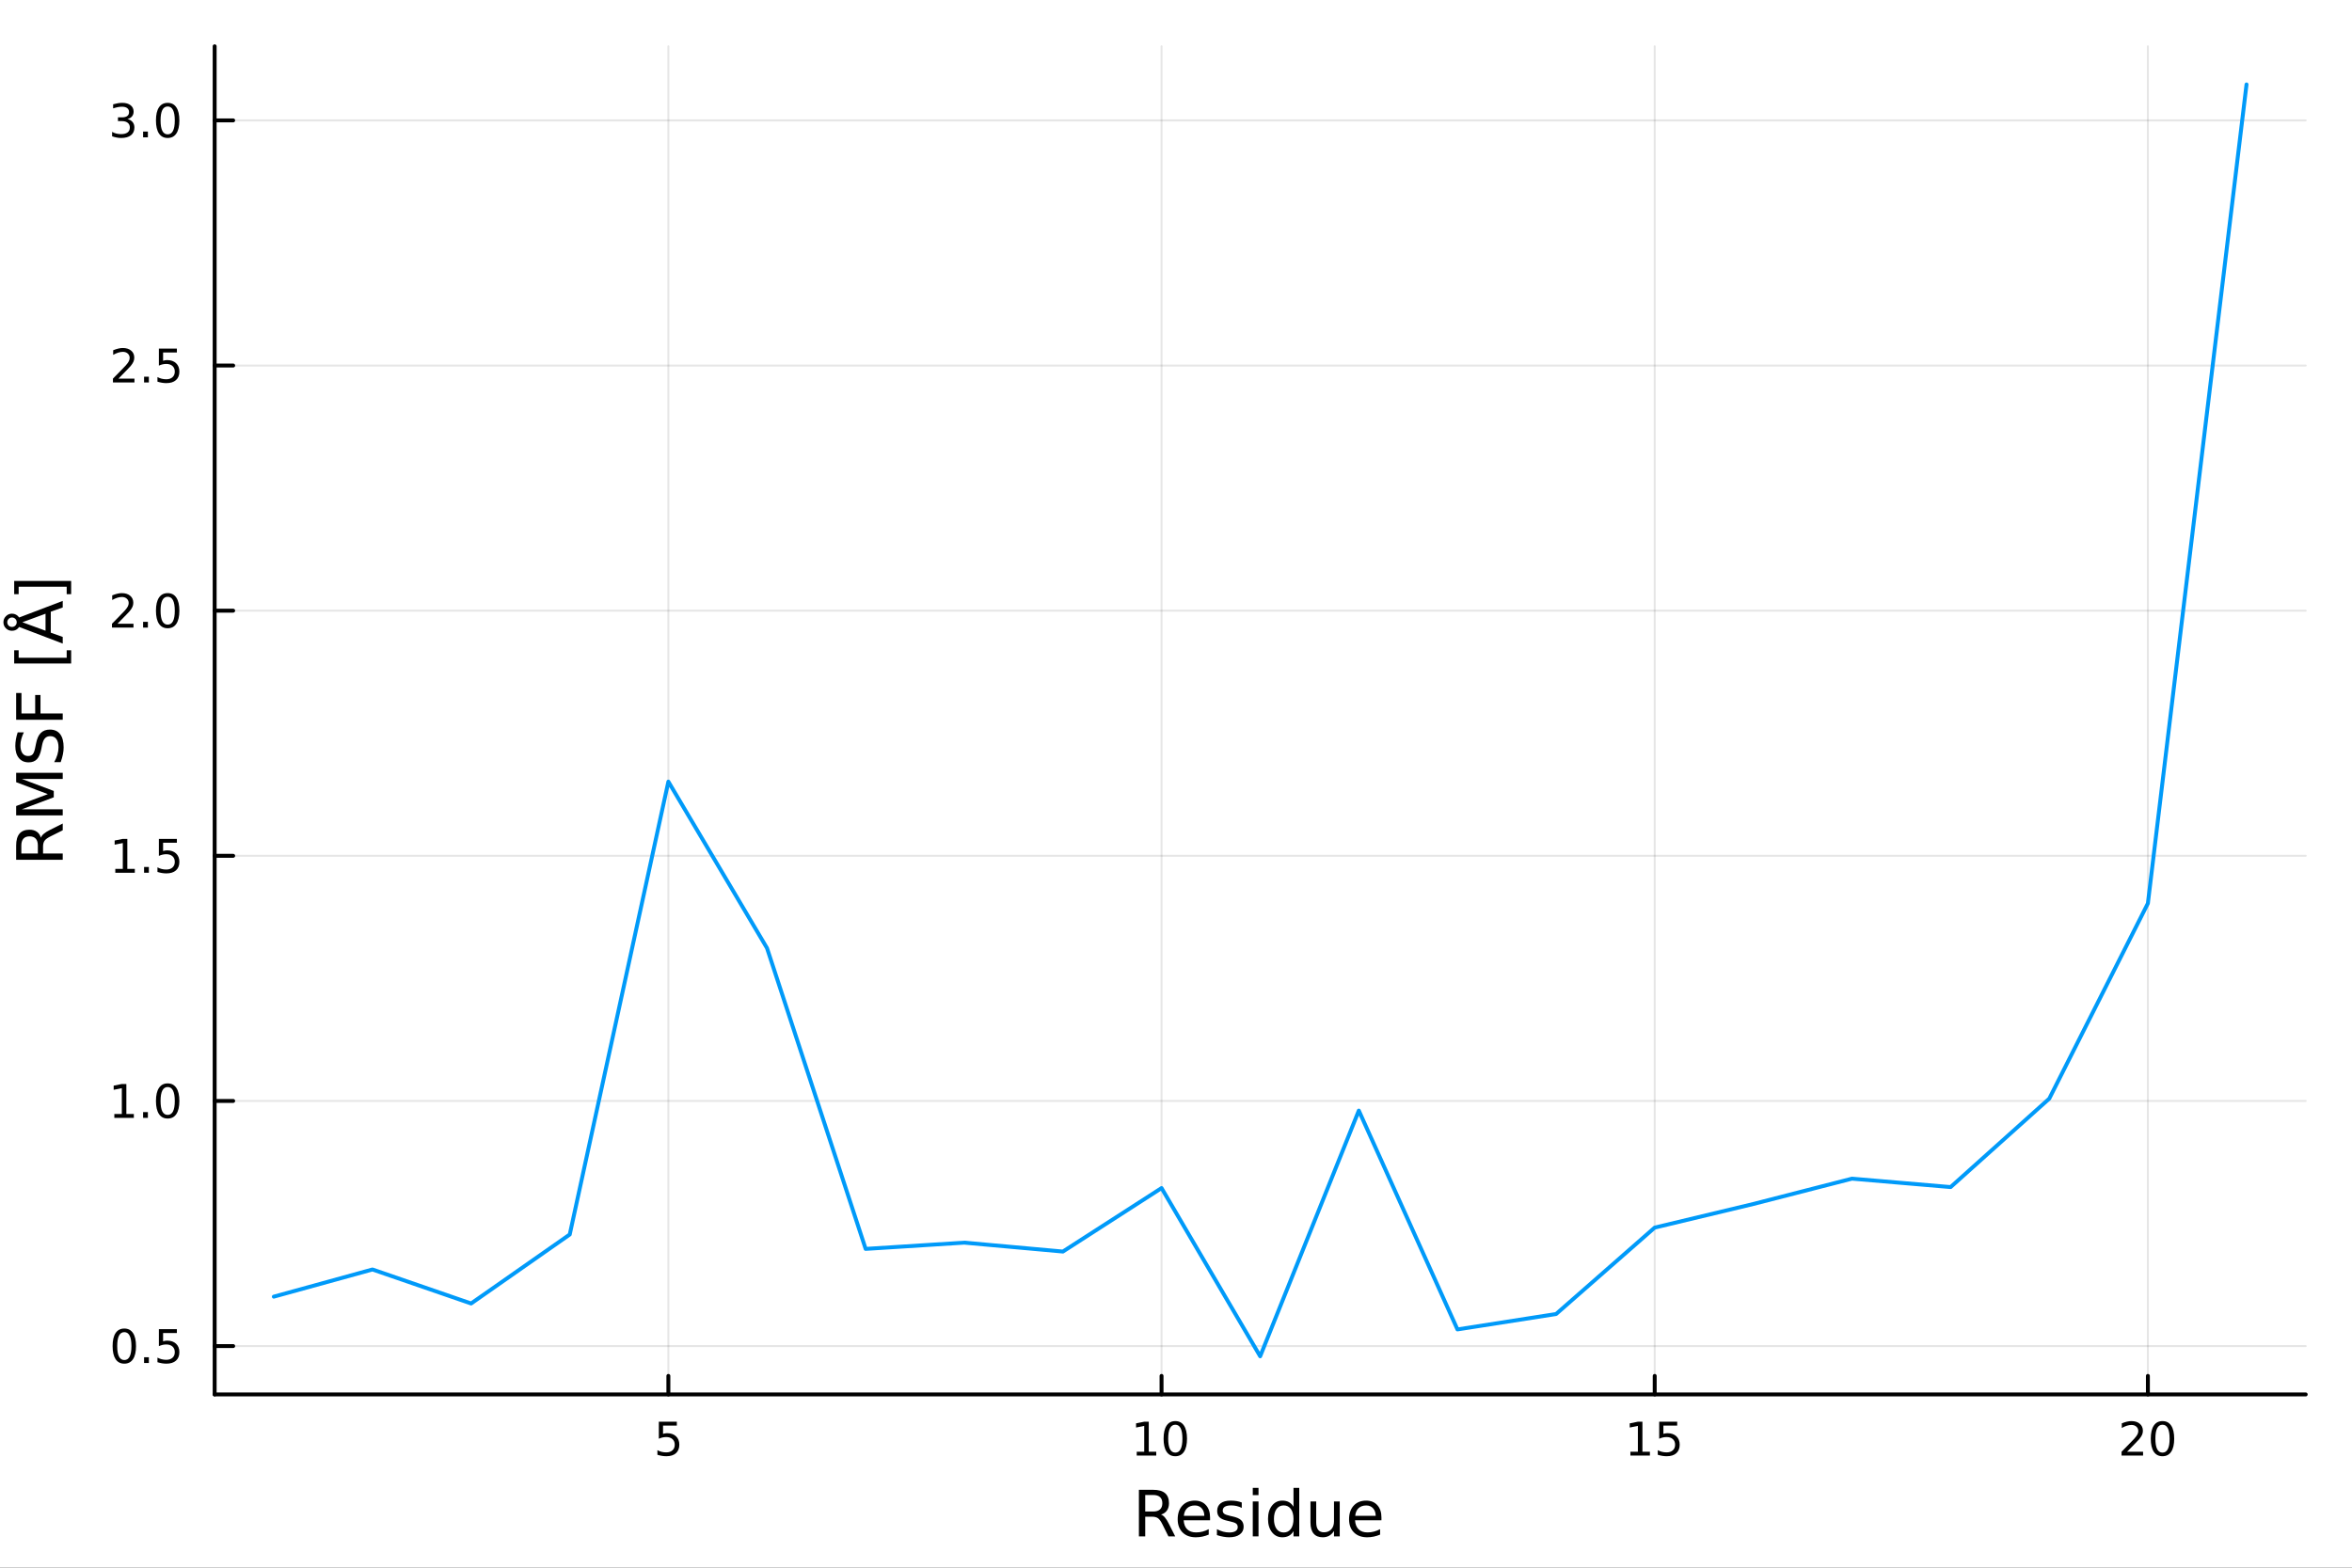 <?xml version="1.0" encoding="utf-8"?>
<svg xmlns="http://www.w3.org/2000/svg" xmlns:xlink="http://www.w3.org/1999/xlink" width="600" height="400" viewBox="0 0 2400 1600">
<rect x="0" y="0" width="2400" height="1600" fill="#333333" stroke="none"/>
<defs>
  <clipPath id="clip970">
    <rect x="0" y="0" width="2400" height="1600"/>
  </clipPath>
</defs>
<path clip-path="url(#clip970)" d="M0 1600 L2400 1600 L2400 0 L0 0  Z" fill="#ffffff" fill-rule="evenodd" fill-opacity="1"/>
<defs>
  <clipPath id="clip971">
    <rect x="480" y="0" width="1681" height="1600"/>
  </clipPath>
</defs>
<path clip-path="url(#clip970)" d="M219.033 1423.18 L2352.76 1423.18 L2352.76 47.244 L219.033 47.244  Z" fill="#ffffff" fill-rule="evenodd" fill-opacity="1"/>
<defs>
  <clipPath id="clip972">
    <rect x="219" y="47" width="2135" height="1377"/>
  </clipPath>
</defs>
<polyline clip-path="url(#clip972)" style="stroke:#000000; stroke-linecap:round; stroke-linejoin:round; stroke-width:2; stroke-opacity:0.1; fill:none" points="682.011,1423.18 682.011,47.244 "/>
<polyline clip-path="url(#clip972)" style="stroke:#000000; stroke-linecap:round; stroke-linejoin:round; stroke-width:2; stroke-opacity:0.1; fill:none" points="1185.25,1423.18 1185.25,47.244 "/>
<polyline clip-path="url(#clip972)" style="stroke:#000000; stroke-linecap:round; stroke-linejoin:round; stroke-width:2; stroke-opacity:0.1; fill:none" points="1688.48,1423.18 1688.48,47.244 "/>
<polyline clip-path="url(#clip972)" style="stroke:#000000; stroke-linecap:round; stroke-linejoin:round; stroke-width:2; stroke-opacity:0.1; fill:none" points="2191.72,1423.18 2191.72,47.244 "/>
<polyline clip-path="url(#clip970)" style="stroke:#000000; stroke-linecap:round; stroke-linejoin:round; stroke-width:4; stroke-opacity:1; fill:none" points="219.033,1423.18 2352.76,1423.18 "/>
<polyline clip-path="url(#clip970)" style="stroke:#000000; stroke-linecap:round; stroke-linejoin:round; stroke-width:4; stroke-opacity:1; fill:none" points="682.011,1423.18 682.011,1404.28 "/>
<polyline clip-path="url(#clip970)" style="stroke:#000000; stroke-linecap:round; stroke-linejoin:round; stroke-width:4; stroke-opacity:1; fill:none" points="1185.25,1423.18 1185.25,1404.28 "/>
<polyline clip-path="url(#clip970)" style="stroke:#000000; stroke-linecap:round; stroke-linejoin:round; stroke-width:4; stroke-opacity:1; fill:none" points="1688.48,1423.18 1688.48,1404.28 "/>
<polyline clip-path="url(#clip970)" style="stroke:#000000; stroke-linecap:round; stroke-linejoin:round; stroke-width:4; stroke-opacity:1; fill:none" points="2191.72,1423.18 2191.72,1404.28 "/>
<path clip-path="url(#clip970)" d="M672.288 1451.02 L690.645 1451.02 L690.645 1454.96 L676.571 1454.96 L676.571 1463.43 Q677.589 1463.08 678.608 1462.92 Q679.626 1462.73 680.645 1462.73 Q686.432 1462.73 689.811 1465.9 Q693.191 1469.08 693.191 1474.49 Q693.191 1480.07 689.719 1483.17 Q686.247 1486.25 679.927 1486.25 Q677.751 1486.25 675.483 1485.88 Q673.237 1485.51 670.83 1484.77 L670.83 1480.07 Q672.913 1481.2 675.136 1481.76 Q677.358 1482.32 679.835 1482.32 Q683.839 1482.32 686.177 1480.21 Q688.515 1478.1 688.515 1474.49 Q688.515 1470.88 686.177 1468.77 Q683.839 1466.67 679.835 1466.67 Q677.96 1466.67 676.085 1467.08 Q674.233 1467.5 672.288 1468.38 L672.288 1451.02 Z" fill="#000000" fill-rule="nonzero" fill-opacity="1" /><path clip-path="url(#clip970)" d="M1159.93 1481.64 L1167.57 1481.64 L1167.57 1455.28 L1159.26 1456.95 L1159.26 1452.69 L1167.53 1451.02 L1172.2 1451.02 L1172.2 1481.64 L1179.84 1481.64 L1179.84 1485.58 L1159.93 1485.58 L1159.93 1481.64 Z" fill="#000000" fill-rule="nonzero" fill-opacity="1" /><path clip-path="url(#clip970)" d="M1199.29 1454.1 Q1195.68 1454.1 1193.85 1457.66 Q1192.04 1461.2 1192.04 1468.33 Q1192.04 1475.44 1193.85 1479.01 Q1195.68 1482.55 1199.29 1482.55 Q1202.92 1482.55 1204.73 1479.01 Q1206.55 1475.44 1206.55 1468.33 Q1206.55 1461.2 1204.73 1457.66 Q1202.92 1454.1 1199.29 1454.1 M1199.29 1450.39 Q1205.1 1450.39 1208.15 1455 Q1211.23 1459.58 1211.23 1468.33 Q1211.23 1477.06 1208.15 1481.67 Q1205.1 1486.25 1199.29 1486.25 Q1193.48 1486.25 1190.4 1481.67 Q1187.34 1477.06 1187.34 1468.33 Q1187.34 1459.58 1190.4 1455 Q1193.48 1450.39 1199.29 1450.39 Z" fill="#000000" fill-rule="nonzero" fill-opacity="1" /><path clip-path="url(#clip970)" d="M1663.67 1481.64 L1671.31 1481.64 L1671.31 1455.28 L1663 1456.95 L1663 1452.69 L1671.26 1451.02 L1675.94 1451.02 L1675.94 1481.64 L1683.58 1481.64 L1683.58 1485.58 L1663.67 1485.58 L1663.67 1481.64 Z" fill="#000000" fill-rule="nonzero" fill-opacity="1" /><path clip-path="url(#clip970)" d="M1693.07 1451.02 L1711.42 1451.02 L1711.42 1454.96 L1697.35 1454.96 L1697.35 1463.43 Q1698.37 1463.08 1699.39 1462.92 Q1700.4 1462.73 1701.42 1462.73 Q1707.21 1462.73 1710.59 1465.9 Q1713.97 1469.08 1713.97 1474.49 Q1713.97 1480.07 1710.5 1483.17 Q1707.03 1486.25 1700.71 1486.25 Q1698.53 1486.25 1696.26 1485.88 Q1694.02 1485.51 1691.61 1484.77 L1691.61 1480.07 Q1693.69 1481.2 1695.91 1481.76 Q1698.14 1482.32 1700.61 1482.32 Q1704.62 1482.32 1706.96 1480.21 Q1709.29 1478.1 1709.29 1474.49 Q1709.29 1470.88 1706.96 1468.77 Q1704.62 1466.67 1700.61 1466.67 Q1698.74 1466.67 1696.86 1467.08 Q1695.01 1467.5 1693.07 1468.38 L1693.07 1451.02 Z" fill="#000000" fill-rule="nonzero" fill-opacity="1" /><path clip-path="url(#clip970)" d="M2170.49 1481.64 L2186.81 1481.64 L2186.81 1485.58 L2164.87 1485.58 L2164.87 1481.64 Q2167.53 1478.89 2172.11 1474.26 Q2176.72 1469.61 2177.9 1468.27 Q2180.15 1465.74 2181.03 1464.01 Q2181.93 1462.25 2181.93 1460.56 Q2181.93 1457.8 2179.98 1456.07 Q2178.06 1454.33 2174.96 1454.33 Q2172.76 1454.33 2170.31 1455.09 Q2167.88 1455.86 2165.1 1457.41 L2165.1 1452.69 Q2167.92 1451.55 2170.38 1450.97 Q2172.83 1450.39 2174.87 1450.39 Q2180.24 1450.39 2183.43 1453.08 Q2186.63 1455.77 2186.63 1460.26 Q2186.63 1462.39 2185.82 1464.31 Q2185.03 1466.2 2182.92 1468.8 Q2182.35 1469.47 2179.24 1472.69 Q2176.14 1475.88 2170.49 1481.64 Z" fill="#000000" fill-rule="nonzero" fill-opacity="1" /><path clip-path="url(#clip970)" d="M2206.63 1454.1 Q2203.02 1454.1 2201.19 1457.66 Q2199.38 1461.2 2199.38 1468.33 Q2199.38 1475.44 2201.19 1479.01 Q2203.02 1482.55 2206.63 1482.55 Q2210.26 1482.55 2212.07 1479.01 Q2213.9 1475.44 2213.9 1468.33 Q2213.9 1461.2 2212.07 1457.66 Q2210.26 1454.1 2206.63 1454.1 M2206.63 1450.39 Q2212.44 1450.39 2215.49 1455 Q2218.57 1459.58 2218.57 1468.33 Q2218.57 1477.06 2215.49 1481.67 Q2212.44 1486.25 2206.63 1486.25 Q2200.82 1486.25 2197.74 1481.67 Q2194.68 1477.06 2194.68 1468.33 Q2194.68 1459.58 2197.74 1455 Q2200.82 1450.39 2206.63 1450.39 Z" fill="#000000" fill-rule="nonzero" fill-opacity="1" /><path clip-path="url(#clip970)" d="M1184.7 1545.76 Q1186.76 1546.46 1188.71 1548.76 Q1190.68 1551.05 1192.65 1555.06 L1199.18 1568.04 L1192.27 1568.04 L1186.19 1555.85 Q1183.84 1551.08 1181.61 1549.52 Q1179.41 1547.96 1175.59 1547.96 L1168.59 1547.96 L1168.59 1568.04 L1162.16 1568.04 L1162.16 1520.52 L1176.67 1520.52 Q1184.82 1520.52 1188.83 1523.93 Q1192.84 1527.34 1192.84 1534.21 Q1192.84 1538.7 1190.74 1541.66 Q1188.67 1544.62 1184.7 1545.76 M1168.59 1525.81 L1168.59 1542.68 L1176.67 1542.68 Q1181.32 1542.68 1183.68 1540.54 Q1186.06 1538.38 1186.06 1534.21 Q1186.06 1530.04 1183.68 1527.94 Q1181.32 1525.81 1176.67 1525.81 L1168.59 1525.81 Z" fill="#000000" fill-rule="nonzero" fill-opacity="1" /><path clip-path="url(#clip970)" d="M1234.76 1548.76 L1234.76 1551.62 L1207.83 1551.62 Q1208.22 1557.67 1211.46 1560.85 Q1214.74 1564 1220.57 1564 Q1223.94 1564 1227.09 1563.17 Q1230.27 1562.35 1233.39 1560.69 L1233.39 1566.23 Q1230.24 1567.57 1226.93 1568.27 Q1223.62 1568.97 1220.22 1568.97 Q1211.69 1568.97 1206.69 1564 Q1201.72 1559.04 1201.72 1550.57 Q1201.72 1541.82 1206.43 1536.69 Q1211.18 1531.54 1219.2 1531.54 Q1226.39 1531.54 1230.56 1536.18 Q1234.76 1540.8 1234.76 1548.76 M1228.91 1547.04 Q1228.84 1542.23 1226.2 1539.37 Q1223.59 1536.5 1219.26 1536.5 Q1214.36 1536.5 1211.4 1539.27 Q1208.47 1542.04 1208.03 1547.07 L1228.91 1547.04 Z" fill="#000000" fill-rule="nonzero" fill-opacity="1" /><path clip-path="url(#clip970)" d="M1267.1 1533.45 L1267.1 1538.98 Q1264.62 1537.71 1261.94 1537.07 Q1259.27 1536.44 1256.41 1536.44 Q1252.04 1536.44 1249.85 1537.77 Q1247.68 1539.11 1247.68 1541.79 Q1247.68 1543.82 1249.24 1545 Q1250.8 1546.15 1255.51 1547.2 L1257.52 1547.64 Q1263.76 1548.98 1266.37 1551.43 Q1269.01 1553.85 1269.01 1558.21 Q1269.01 1563.17 1265.06 1566.07 Q1261.15 1568.97 1254.27 1568.97 Q1251.41 1568.97 1248.29 1568.39 Q1245.2 1567.85 1241.76 1566.74 L1241.76 1560.69 Q1245.01 1562.38 1248.16 1563.24 Q1251.31 1564.07 1254.4 1564.07 Q1258.54 1564.07 1260.77 1562.66 Q1262.99 1561.23 1262.99 1558.65 Q1262.99 1556.27 1261.37 1554.99 Q1259.78 1553.72 1254.34 1552.54 L1252.3 1552.07 Q1246.86 1550.92 1244.44 1548.56 Q1242.02 1546.18 1242.02 1542.04 Q1242.02 1537.01 1245.58 1534.27 Q1249.15 1531.54 1255.71 1531.54 Q1258.95 1531.54 1261.82 1532.01 Q1264.68 1532.49 1267.1 1533.45 Z" fill="#000000" fill-rule="nonzero" fill-opacity="1" /><path clip-path="url(#clip970)" d="M1278.34 1532.4 L1284.19 1532.4 L1284.19 1568.04 L1278.34 1568.04 L1278.34 1532.4 M1278.34 1518.52 L1284.19 1518.52 L1284.19 1525.93 L1278.34 1525.93 L1278.34 1518.52 Z" fill="#000000" fill-rule="nonzero" fill-opacity="1" /><path clip-path="url(#clip970)" d="M1319.9 1537.81 L1319.9 1518.52 L1325.76 1518.52 L1325.76 1568.04 L1319.9 1568.04 L1319.9 1562.7 Q1318.06 1565.88 1315.22 1567.44 Q1312.42 1568.97 1308.48 1568.97 Q1302.02 1568.97 1297.94 1563.81 Q1293.9 1558.65 1293.9 1550.25 Q1293.9 1541.85 1297.94 1536.69 Q1302.02 1531.54 1308.48 1531.54 Q1312.42 1531.54 1315.22 1533.1 Q1318.06 1534.62 1319.9 1537.81 M1299.95 1550.25 Q1299.95 1556.71 1302.59 1560.4 Q1305.26 1564.07 1309.91 1564.07 Q1314.56 1564.07 1317.23 1560.4 Q1319.9 1556.71 1319.9 1550.25 Q1319.9 1543.79 1317.23 1540.13 Q1314.56 1536.44 1309.91 1536.44 Q1305.26 1536.44 1302.59 1540.13 Q1299.95 1543.79 1299.95 1550.25 Z" fill="#000000" fill-rule="nonzero" fill-opacity="1" /><path clip-path="url(#clip970)" d="M1337.22 1553.98 L1337.22 1532.4 L1343.07 1532.4 L1343.07 1553.75 Q1343.07 1558.81 1345.05 1561.36 Q1347.02 1563.87 1350.97 1563.87 Q1355.71 1563.87 1358.45 1560.85 Q1361.22 1557.83 1361.22 1552.61 L1361.22 1532.4 L1367.07 1532.4 L1367.07 1568.04 L1361.22 1568.04 L1361.22 1562.57 Q1359.08 1565.82 1356.25 1567.41 Q1353.45 1568.97 1349.73 1568.97 Q1343.58 1568.97 1340.4 1565.15 Q1337.22 1561.33 1337.22 1553.98 M1351.95 1531.54 L1351.95 1531.54 Z" fill="#000000" fill-rule="nonzero" fill-opacity="1" /><path clip-path="url(#clip970)" d="M1409.63 1548.76 L1409.63 1551.62 L1382.7 1551.62 Q1383.08 1557.67 1386.33 1560.85 Q1389.61 1564 1395.43 1564 Q1398.81 1564 1401.96 1563.17 Q1405.14 1562.35 1408.26 1560.69 L1408.26 1566.23 Q1405.11 1567.57 1401.8 1568.27 Q1398.49 1568.97 1395.08 1568.97 Q1386.55 1568.97 1381.56 1564 Q1376.59 1559.04 1376.59 1550.57 Q1376.59 1541.82 1381.3 1536.69 Q1386.04 1531.54 1394.06 1531.54 Q1401.26 1531.54 1405.43 1536.18 Q1409.63 1540.8 1409.63 1548.76 M1403.77 1547.04 Q1403.71 1542.23 1401.07 1539.37 Q1398.46 1536.5 1394.13 1536.5 Q1389.23 1536.5 1386.27 1539.27 Q1383.34 1542.04 1382.89 1547.07 L1403.77 1547.04 Z" fill="#000000" fill-rule="nonzero" fill-opacity="1" /><polyline clip-path="url(#clip972)" style="stroke:#000000; stroke-linecap:round; stroke-linejoin:round; stroke-width:2; stroke-opacity:0.1; fill:none" points="219.033,1373.82 2352.76,1373.82 "/>
<polyline clip-path="url(#clip972)" style="stroke:#000000; stroke-linecap:round; stroke-linejoin:round; stroke-width:2; stroke-opacity:0.1; fill:none" points="219.033,1123.63 2352.76,1123.63 "/>
<polyline clip-path="url(#clip972)" style="stroke:#000000; stroke-linecap:round; stroke-linejoin:round; stroke-width:2; stroke-opacity:0.1; fill:none" points="219.033,873.445 2352.76,873.445 "/>
<polyline clip-path="url(#clip972)" style="stroke:#000000; stroke-linecap:round; stroke-linejoin:round; stroke-width:2; stroke-opacity:0.1; fill:none" points="219.033,623.256 2352.76,623.256 "/>
<polyline clip-path="url(#clip972)" style="stroke:#000000; stroke-linecap:round; stroke-linejoin:round; stroke-width:2; stroke-opacity:0.1; fill:none" points="219.033,373.067 2352.76,373.067 "/>
<polyline clip-path="url(#clip972)" style="stroke:#000000; stroke-linecap:round; stroke-linejoin:round; stroke-width:2; stroke-opacity:0.1; fill:none" points="219.033,122.878 2352.76,122.878 "/>
<polyline clip-path="url(#clip970)" style="stroke:#000000; stroke-linecap:round; stroke-linejoin:round; stroke-width:4; stroke-opacity:1; fill:none" points="219.033,1423.18 219.033,47.244 "/>
<polyline clip-path="url(#clip970)" style="stroke:#000000; stroke-linecap:round; stroke-linejoin:round; stroke-width:4; stroke-opacity:1; fill:none" points="219.033,1373.82 237.931,1373.82 "/>
<polyline clip-path="url(#clip970)" style="stroke:#000000; stroke-linecap:round; stroke-linejoin:round; stroke-width:4; stroke-opacity:1; fill:none" points="219.033,1123.63 237.931,1123.63 "/>
<polyline clip-path="url(#clip970)" style="stroke:#000000; stroke-linecap:round; stroke-linejoin:round; stroke-width:4; stroke-opacity:1; fill:none" points="219.033,873.445 237.931,873.445 "/>
<polyline clip-path="url(#clip970)" style="stroke:#000000; stroke-linecap:round; stroke-linejoin:round; stroke-width:4; stroke-opacity:1; fill:none" points="219.033,623.256 237.931,623.256 "/>
<polyline clip-path="url(#clip970)" style="stroke:#000000; stroke-linecap:round; stroke-linejoin:round; stroke-width:4; stroke-opacity:1; fill:none" points="219.033,373.067 237.931,373.067 "/>
<polyline clip-path="url(#clip970)" style="stroke:#000000; stroke-linecap:round; stroke-linejoin:round; stroke-width:4; stroke-opacity:1; fill:none" points="219.033,122.878 237.931,122.878 "/>
<path clip-path="url(#clip970)" d="M126.853 1359.62 Q123.242 1359.62 121.413 1363.19 Q119.607 1366.73 119.607 1373.86 Q119.607 1380.96 121.413 1384.53 Q123.242 1388.07 126.853 1388.07 Q130.487 1388.07 132.292 1384.53 Q134.121 1380.96 134.121 1373.86 Q134.121 1366.73 132.292 1363.19 Q130.487 1359.62 126.853 1359.62 M126.853 1355.92 Q132.663 1355.92 135.718 1360.53 Q138.797 1365.11 138.797 1373.86 Q138.797 1382.59 135.718 1387.19 Q132.663 1391.78 126.853 1391.78 Q121.043 1391.78 117.964 1387.19 Q114.908 1382.59 114.908 1373.86 Q114.908 1365.11 117.964 1360.53 Q121.043 1355.92 126.853 1355.92 Z" fill="#000000" fill-rule="nonzero" fill-opacity="1" /><path clip-path="url(#clip970)" d="M147.015 1385.22 L151.899 1385.22 L151.899 1391.1 L147.015 1391.1 L147.015 1385.22 Z" fill="#000000" fill-rule="nonzero" fill-opacity="1" /><path clip-path="url(#clip970)" d="M162.13 1356.54 L180.487 1356.54 L180.487 1360.48 L166.413 1360.48 L166.413 1368.95 Q167.431 1368.6 168.45 1368.44 Q169.468 1368.26 170.487 1368.26 Q176.274 1368.26 179.653 1371.43 Q183.033 1374.6 183.033 1380.02 Q183.033 1385.59 179.561 1388.7 Q176.089 1391.78 169.769 1391.78 Q167.593 1391.78 165.325 1391.4 Q163.079 1391.03 160.672 1390.29 L160.672 1385.59 Q162.755 1386.73 164.977 1387.28 Q167.2 1387.84 169.677 1387.84 Q173.681 1387.84 176.019 1385.73 Q178.357 1383.63 178.357 1380.02 Q178.357 1376.4 176.019 1374.3 Q173.681 1372.19 169.677 1372.19 Q167.802 1372.19 165.927 1372.61 Q164.075 1373.03 162.13 1373.9 L162.13 1356.54 Z" fill="#000000" fill-rule="nonzero" fill-opacity="1" /><path clip-path="url(#clip970)" d="M116.668 1136.98 L124.306 1136.98 L124.306 1110.61 L115.996 1112.28 L115.996 1108.02 L124.26 1106.35 L128.936 1106.35 L128.936 1136.98 L136.575 1136.98 L136.575 1140.91 L116.668 1140.91 L116.668 1136.98 Z" fill="#000000" fill-rule="nonzero" fill-opacity="1" /><path clip-path="url(#clip970)" d="M146.019 1135.03 L150.903 1135.03 L150.903 1140.91 L146.019 1140.91 L146.019 1135.03 Z" fill="#000000" fill-rule="nonzero" fill-opacity="1" /><path clip-path="url(#clip970)" d="M171.089 1109.43 Q167.477 1109.43 165.649 1113 Q163.843 1116.54 163.843 1123.67 Q163.843 1130.78 165.649 1134.34 Q167.477 1137.88 171.089 1137.88 Q174.723 1137.88 176.528 1134.34 Q178.357 1130.78 178.357 1123.67 Q178.357 1116.54 176.528 1113 Q174.723 1109.43 171.089 1109.43 M171.089 1105.73 Q176.899 1105.73 179.954 1110.34 Q183.033 1114.92 183.033 1123.67 Q183.033 1132.4 179.954 1137 Q176.899 1141.59 171.089 1141.59 Q165.278 1141.59 162.2 1137 Q159.144 1132.4 159.144 1123.67 Q159.144 1114.92 162.2 1110.34 Q165.278 1105.73 171.089 1105.73 Z" fill="#000000" fill-rule="nonzero" fill-opacity="1" /><path clip-path="url(#clip970)" d="M117.663 886.79 L125.302 886.79 L125.302 860.425 L116.992 862.091 L116.992 857.832 L125.255 856.165 L129.931 856.165 L129.931 886.79 L137.57 886.79 L137.57 890.725 L117.663 890.725 L117.663 886.79 Z" fill="#000000" fill-rule="nonzero" fill-opacity="1" /><path clip-path="url(#clip970)" d="M147.015 884.846 L151.899 884.846 L151.899 890.725 L147.015 890.725 L147.015 884.846 Z" fill="#000000" fill-rule="nonzero" fill-opacity="1" /><path clip-path="url(#clip970)" d="M162.13 856.165 L180.487 856.165 L180.487 860.101 L166.413 860.101 L166.413 868.573 Q167.431 868.226 168.45 868.064 Q169.468 867.878 170.487 867.878 Q176.274 867.878 179.653 871.05 Q183.033 874.221 183.033 879.638 Q183.033 885.216 179.561 888.318 Q176.089 891.397 169.769 891.397 Q167.593 891.397 165.325 891.026 Q163.079 890.656 160.672 889.915 L160.672 885.216 Q162.755 886.35 164.977 886.906 Q167.2 887.462 169.677 887.462 Q173.681 887.462 176.019 885.355 Q178.357 883.249 178.357 879.638 Q178.357 876.026 176.019 873.92 Q173.681 871.814 169.677 871.814 Q167.802 871.814 165.927 872.23 Q164.075 872.647 162.13 873.526 L162.13 856.165 Z" fill="#000000" fill-rule="nonzero" fill-opacity="1" /><path clip-path="url(#clip970)" d="M119.885 636.601 L136.204 636.601 L136.204 640.536 L114.26 640.536 L114.26 636.601 Q116.922 633.847 121.505 629.217 Q126.112 624.564 127.292 623.222 Q129.538 620.698 130.417 618.962 Q131.32 617.203 131.32 615.513 Q131.32 612.759 129.376 611.023 Q127.455 609.286 124.353 609.286 Q122.154 609.286 119.7 610.05 Q117.269 610.814 114.492 612.365 L114.492 607.643 Q117.316 606.509 119.769 605.93 Q122.223 605.351 124.26 605.351 Q129.63 605.351 132.825 608.036 Q136.019 610.722 136.019 615.212 Q136.019 617.342 135.209 619.263 Q134.422 621.161 132.316 623.754 Q131.737 624.425 128.635 627.643 Q125.533 630.837 119.885 636.601 Z" fill="#000000" fill-rule="nonzero" fill-opacity="1" /><path clip-path="url(#clip970)" d="M146.019 634.657 L150.903 634.657 L150.903 640.536 L146.019 640.536 L146.019 634.657 Z" fill="#000000" fill-rule="nonzero" fill-opacity="1" /><path clip-path="url(#clip970)" d="M171.089 609.055 Q167.477 609.055 165.649 612.62 Q163.843 616.161 163.843 623.291 Q163.843 630.397 165.649 633.962 Q167.477 637.504 171.089 637.504 Q174.723 637.504 176.528 633.962 Q178.357 630.397 178.357 623.291 Q178.357 616.161 176.528 612.62 Q174.723 609.055 171.089 609.055 M171.089 605.351 Q176.899 605.351 179.954 609.958 Q183.033 614.541 183.033 623.291 Q183.033 632.018 179.954 636.624 Q176.899 641.208 171.089 641.208 Q165.278 641.208 162.2 636.624 Q159.144 632.018 159.144 623.291 Q159.144 614.541 162.2 609.958 Q165.278 605.351 171.089 605.351 Z" fill="#000000" fill-rule="nonzero" fill-opacity="1" /><path clip-path="url(#clip970)" d="M120.88 386.412 L137.2 386.412 L137.2 390.347 L115.256 390.347 L115.256 386.412 Q117.918 383.657 122.501 379.028 Q127.107 374.375 128.288 373.032 Q130.533 370.509 131.413 368.773 Q132.316 367.014 132.316 365.324 Q132.316 362.57 130.371 360.833 Q128.45 359.097 125.348 359.097 Q123.149 359.097 120.695 359.861 Q118.265 360.625 115.487 362.176 L115.487 357.454 Q118.311 356.32 120.765 355.741 Q123.218 355.162 125.255 355.162 Q130.626 355.162 133.82 357.847 Q137.015 360.533 137.015 365.023 Q137.015 367.153 136.204 369.074 Q135.417 370.972 133.311 373.565 Q132.732 374.236 129.63 377.454 Q126.529 380.648 120.88 386.412 Z" fill="#000000" fill-rule="nonzero" fill-opacity="1" /><path clip-path="url(#clip970)" d="M147.015 384.468 L151.899 384.468 L151.899 390.347 L147.015 390.347 L147.015 384.468 Z" fill="#000000" fill-rule="nonzero" fill-opacity="1" /><path clip-path="url(#clip970)" d="M162.13 355.787 L180.487 355.787 L180.487 359.722 L166.413 359.722 L166.413 368.195 Q167.431 367.847 168.45 367.685 Q169.468 367.5 170.487 367.5 Q176.274 367.5 179.653 370.671 Q183.033 373.843 183.033 379.259 Q183.033 384.838 179.561 387.94 Q176.089 391.018 169.769 391.018 Q167.593 391.018 165.325 390.648 Q163.079 390.278 160.672 389.537 L160.672 384.838 Q162.755 385.972 164.977 386.528 Q167.2 387.083 169.677 387.083 Q173.681 387.083 176.019 384.977 Q178.357 382.87 178.357 379.259 Q178.357 375.648 176.019 373.542 Q173.681 371.435 169.677 371.435 Q167.802 371.435 165.927 371.852 Q164.075 372.269 162.13 373.148 L162.13 355.787 Z" fill="#000000" fill-rule="nonzero" fill-opacity="1" /><path clip-path="url(#clip970)" d="M130.024 121.524 Q133.38 122.241 135.255 124.51 Q137.154 126.778 137.154 130.112 Q137.154 135.227 133.635 138.028 Q130.117 140.829 123.635 140.829 Q121.459 140.829 119.144 140.39 Q116.853 139.973 114.399 139.116 L114.399 134.603 Q116.343 135.737 118.658 136.315 Q120.973 136.894 123.496 136.894 Q127.894 136.894 130.186 135.158 Q132.501 133.422 132.501 130.112 Q132.501 127.056 130.348 125.343 Q128.218 123.607 124.399 123.607 L120.371 123.607 L120.371 119.765 L124.584 119.765 Q128.033 119.765 129.862 118.399 Q131.691 117.01 131.691 114.417 Q131.691 111.755 129.792 110.343 Q127.917 108.908 124.399 108.908 Q122.478 108.908 120.279 109.325 Q118.08 109.742 115.441 110.621 L115.441 106.455 Q118.103 105.714 120.418 105.343 Q122.755 104.973 124.816 104.973 Q130.14 104.973 133.242 107.404 Q136.343 109.811 136.343 113.931 Q136.343 116.802 134.7 118.792 Q133.056 120.76 130.024 121.524 Z" fill="#000000" fill-rule="nonzero" fill-opacity="1" /><path clip-path="url(#clip970)" d="M146.019 134.278 L150.903 134.278 L150.903 140.158 L146.019 140.158 L146.019 134.278 Z" fill="#000000" fill-rule="nonzero" fill-opacity="1" /><path clip-path="url(#clip970)" d="M171.089 108.677 Q167.477 108.677 165.649 112.242 Q163.843 115.783 163.843 122.913 Q163.843 130.019 165.649 133.584 Q167.477 137.126 171.089 137.126 Q174.723 137.126 176.528 133.584 Q178.357 130.019 178.357 122.913 Q178.357 115.783 176.528 112.242 Q174.723 108.677 171.089 108.677 M171.089 104.973 Q176.899 104.973 179.954 109.579 Q183.033 114.163 183.033 122.913 Q183.033 131.64 179.954 136.246 Q176.899 140.829 171.089 140.829 Q165.278 140.829 162.2 136.246 Q159.144 131.64 159.144 122.913 Q159.144 114.163 162.2 109.579 Q165.278 104.973 171.089 104.973 Z" fill="#000000" fill-rule="nonzero" fill-opacity="1" /><path clip-path="url(#clip970)" d="M41.724 854.967 Q42.424 852.898 44.716 850.956 Q47.008 848.983 51.018 847.01 L64.004 840.485 L64.004 847.392 L51.814 853.471 Q47.039 855.826 45.48 858.054 Q43.92 860.25 43.92 864.07 L43.92 871.072 L64.004 871.072 L64.004 877.501 L16.484 877.501 L16.484 862.988 Q16.484 854.84 19.89 850.829 Q23.296 846.819 30.17 846.819 Q34.658 846.819 37.618 848.919 Q40.578 850.988 41.724 854.967 M21.768 871.072 L38.637 871.072 L38.637 862.988 Q38.637 858.341 36.504 855.985 Q34.34 853.598 30.17 853.598 Q26.001 853.598 23.9 855.985 Q21.768 858.341 21.768 862.988 L21.768 871.072 Z" fill="#000000" fill-rule="nonzero" fill-opacity="1" /><path clip-path="url(#clip970)" d="M16.484 832.209 L16.484 822.629 L48.822 810.502 L16.484 798.312 L16.484 788.732 L64.004 788.732 L64.004 795.002 L22.277 795.002 L54.869 807.256 L54.869 813.717 L22.277 825.971 L64.004 825.971 L64.004 832.209 L16.484 832.209 Z" fill="#000000" fill-rule="nonzero" fill-opacity="1" /><path clip-path="url(#clip970)" d="M18.044 747.482 L24.314 747.482 Q22.563 751.142 21.704 754.389 Q20.845 757.635 20.845 760.659 Q20.845 765.911 22.882 768.775 Q24.919 771.608 28.674 771.608 Q31.826 771.608 33.449 769.73 Q35.04 767.82 36.027 762.537 L36.823 758.654 Q38.191 751.46 41.66 748.055 Q45.098 744.617 50.891 744.617 Q57.798 744.617 61.362 749.264 Q64.927 753.879 64.927 762.823 Q64.927 766.197 64.163 770.016 Q63.399 773.804 61.904 777.878 L55.283 777.878 Q57.479 773.963 58.593 770.207 Q59.707 766.452 59.707 762.823 Q59.707 757.317 57.543 754.325 Q55.379 751.333 51.368 751.333 Q47.867 751.333 45.894 753.497 Q43.92 755.63 42.934 760.532 L42.17 764.446 Q40.737 771.64 37.682 774.854 Q34.626 778.069 29.184 778.069 Q22.882 778.069 19.253 773.645 Q15.625 769.189 15.625 761.391 Q15.625 758.049 16.23 754.58 Q16.834 751.11 18.044 747.482 Z" fill="#000000" fill-rule="nonzero" fill-opacity="1" /><path clip-path="url(#clip970)" d="M16.484 734.591 L16.484 707.282 L21.895 707.282 L21.895 728.162 L35.9 728.162 L35.9 709.319 L41.31 709.319 L41.31 728.162 L64.004 728.162 L64.004 734.591 L16.484 734.591 Z" fill="#000000" fill-rule="nonzero" fill-opacity="1" /><path clip-path="url(#clip970)" d="M14.479 677.173 L14.479 663.677 L19.03 663.677 L19.03 671.316 L68.046 671.316 L68.046 663.677 L72.598 663.677 L72.598 677.173 L14.479 677.173 Z" fill="#000000" fill-rule="nonzero" fill-opacity="1" /><path clip-path="url(#clip970)" d="M12.251 630.226 Q10.246 630.226 8.845 631.658 Q7.413 633.058 7.413 635.063 Q7.413 637.101 8.813 638.501 Q10.182 639.87 12.251 639.87 Q14.256 639.87 15.657 638.469 Q17.057 637.069 17.057 635.063 Q17.057 633.058 15.657 631.658 Q14.256 630.226 12.251 630.226 M22.818 635.063 L46.467 643.721 L46.467 626.374 L22.818 635.063 M19.54 639.87 Q18.235 641.811 16.421 642.798 Q14.574 643.785 12.251 643.785 Q8.591 643.785 6.044 641.27 Q3.498 638.724 3.498 635.063 Q3.498 631.435 6.076 628.889 Q8.623 626.311 12.251 626.311 Q14.479 626.311 16.357 627.329 Q18.235 628.316 19.54 630.226 L64.004 613.293 L64.004 619.977 L51.814 624.305 L51.814 645.726 L64.004 650.055 L64.004 656.834 L19.54 639.87 Z" fill="#000000" fill-rule="nonzero" fill-opacity="1" /><path clip-path="url(#clip970)" d="M14.479 592.923 L72.598 592.923 L72.598 606.418 L68.046 606.418 L68.046 598.811 L19.03 598.811 L19.03 606.418 L14.479 606.418 L14.479 592.923 Z" fill="#000000" fill-rule="nonzero" fill-opacity="1" /><polyline clip-path="url(#clip972)" style="stroke:#009af9; stroke-linecap:round; stroke-linejoin:round; stroke-width:4; stroke-opacity:1; fill:none" points="279.421,1323.38 380.069,1295.64 480.716,1330.35 581.363,1259.95 682.011,797.758 782.658,967.636 883.305,1274.64 983.952,1268.26 1084.6,1277.35 1185.25,1212.56 1285.89,1384.24 1386.54,1133.47 1487.19,1356.82 1587.84,1341.11 1688.48,1252.9 1789.13,1228.8 1889.78,1202.95 1990.43,1211.55 2091.07,1121.29 2191.72,922 2292.37,86.186 "/>
</svg>
